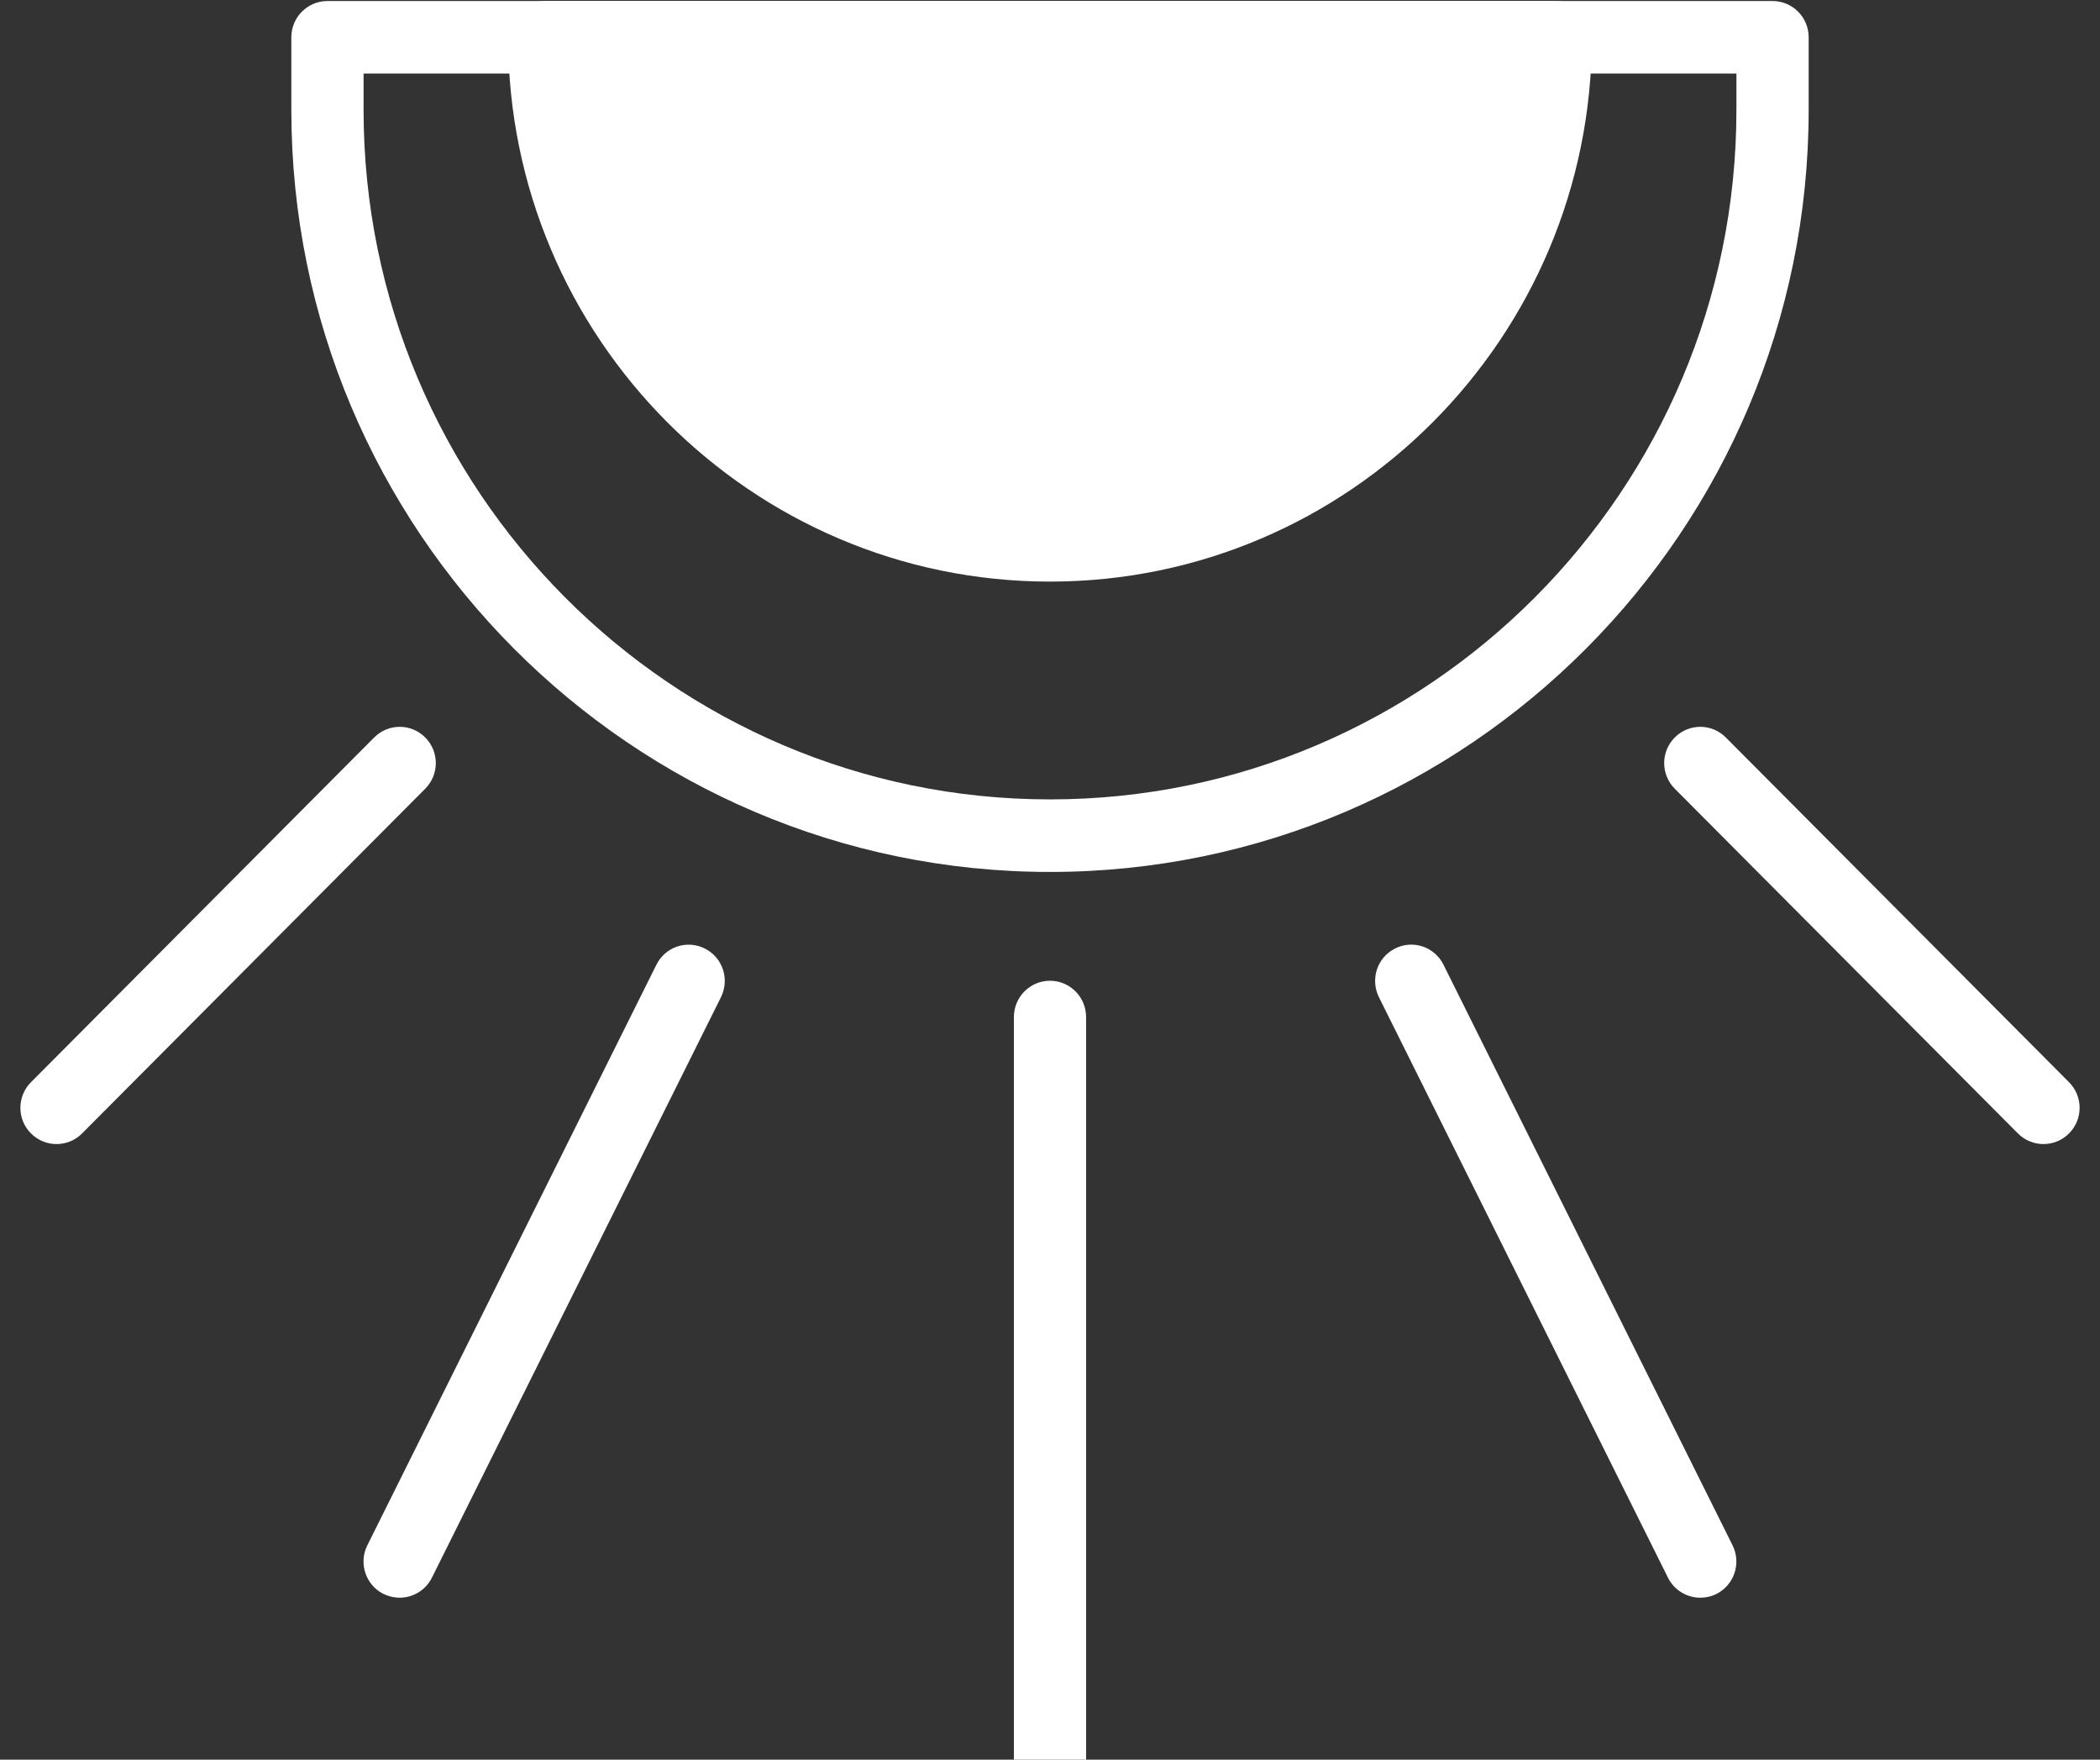 <svg width="37" height="31" viewBox="0 0 37 31" fill="none" xmlns="http://www.w3.org/2000/svg">
<rect x="0" y="0" width="37" height="31" fill="#333333" stroke="none"/>
<g clip-path="url(#clip0_107_5629)">
<path d="M18.5 10.246C13.235 10.246 8.953 5.944 8.953 0.658C8.953 0.305 9.238 0.018 9.589 0.018H27.411C27.762 0.018 28.047 0.305 28.047 0.658C28.047 5.946 23.763 10.246 18.5 10.246Z" fill="white"/>
<path d="M10.249 1.297C10.575 5.581 14.152 8.968 18.5 8.968C22.848 8.968 26.425 5.581 26.75 1.297H10.249Z" fill="white"/>
<path d="M18.5 15.361C11.129 15.361 5.133 9.339 5.133 1.935V0.657C5.133 0.304 5.418 0.018 5.769 0.018H31.231C31.582 0.018 31.867 0.304 31.867 0.657V1.935C31.867 9.339 25.871 15.361 18.5 15.361ZM6.406 1.296V1.936C6.406 8.633 11.832 14.083 18.5 14.083C25.168 14.083 30.594 8.633 30.594 1.936V1.296H6.406Z" fill="white"/>
<path d="M0.996 20.155C0.833 20.155 0.671 20.093 0.546 19.968C0.297 19.718 0.297 19.315 0.546 19.065L6.593 12.992C6.842 12.742 7.243 12.742 7.492 12.992C7.741 13.242 7.741 13.645 7.492 13.895L1.446 19.968C1.321 20.093 1.159 20.155 0.996 20.155Z" fill="white"/>
<path d="M36.004 20.155C35.842 20.155 35.679 20.093 35.554 19.968L29.508 13.895C29.259 13.645 29.259 13.242 29.508 12.992C29.757 12.742 30.158 12.742 30.407 12.992L36.454 19.065C36.703 19.315 36.703 19.718 36.454 19.968C36.329 20.093 36.167 20.155 36.004 20.155Z" fill="white"/>
<path d="M7.042 28.147C6.947 28.147 6.849 28.125 6.757 28.081C6.442 27.923 6.315 27.538 6.472 27.224L11.565 16.996C11.721 16.68 12.102 16.552 12.418 16.71C12.733 16.867 12.859 17.252 12.703 17.567L7.61 27.794C7.498 28.018 7.273 28.147 7.04 28.147L7.042 28.147Z" fill="white"/>
<path d="M29.958 28.147C29.725 28.147 29.5 28.018 29.388 27.794L24.295 17.567C24.139 17.25 24.265 16.867 24.58 16.71C24.895 16.55 25.277 16.68 25.433 16.996L30.526 27.224C30.683 27.54 30.556 27.923 30.241 28.081C30.149 28.127 30.052 28.147 29.956 28.147L29.958 28.147Z" fill="white"/>
<path d="M18.5 31.982C18.149 31.982 17.864 31.696 17.864 31.343V17.917C17.864 17.564 18.149 17.278 18.5 17.278C18.851 17.278 19.136 17.564 19.136 17.917V31.343C19.136 31.696 18.851 31.982 18.5 31.982Z" fill="white"/>
</g>
<defs>
<clipPath id="clip0_107_5629">
<rect width="37" height="32" fill="white"/>
</clipPath>
</defs>
</svg>
